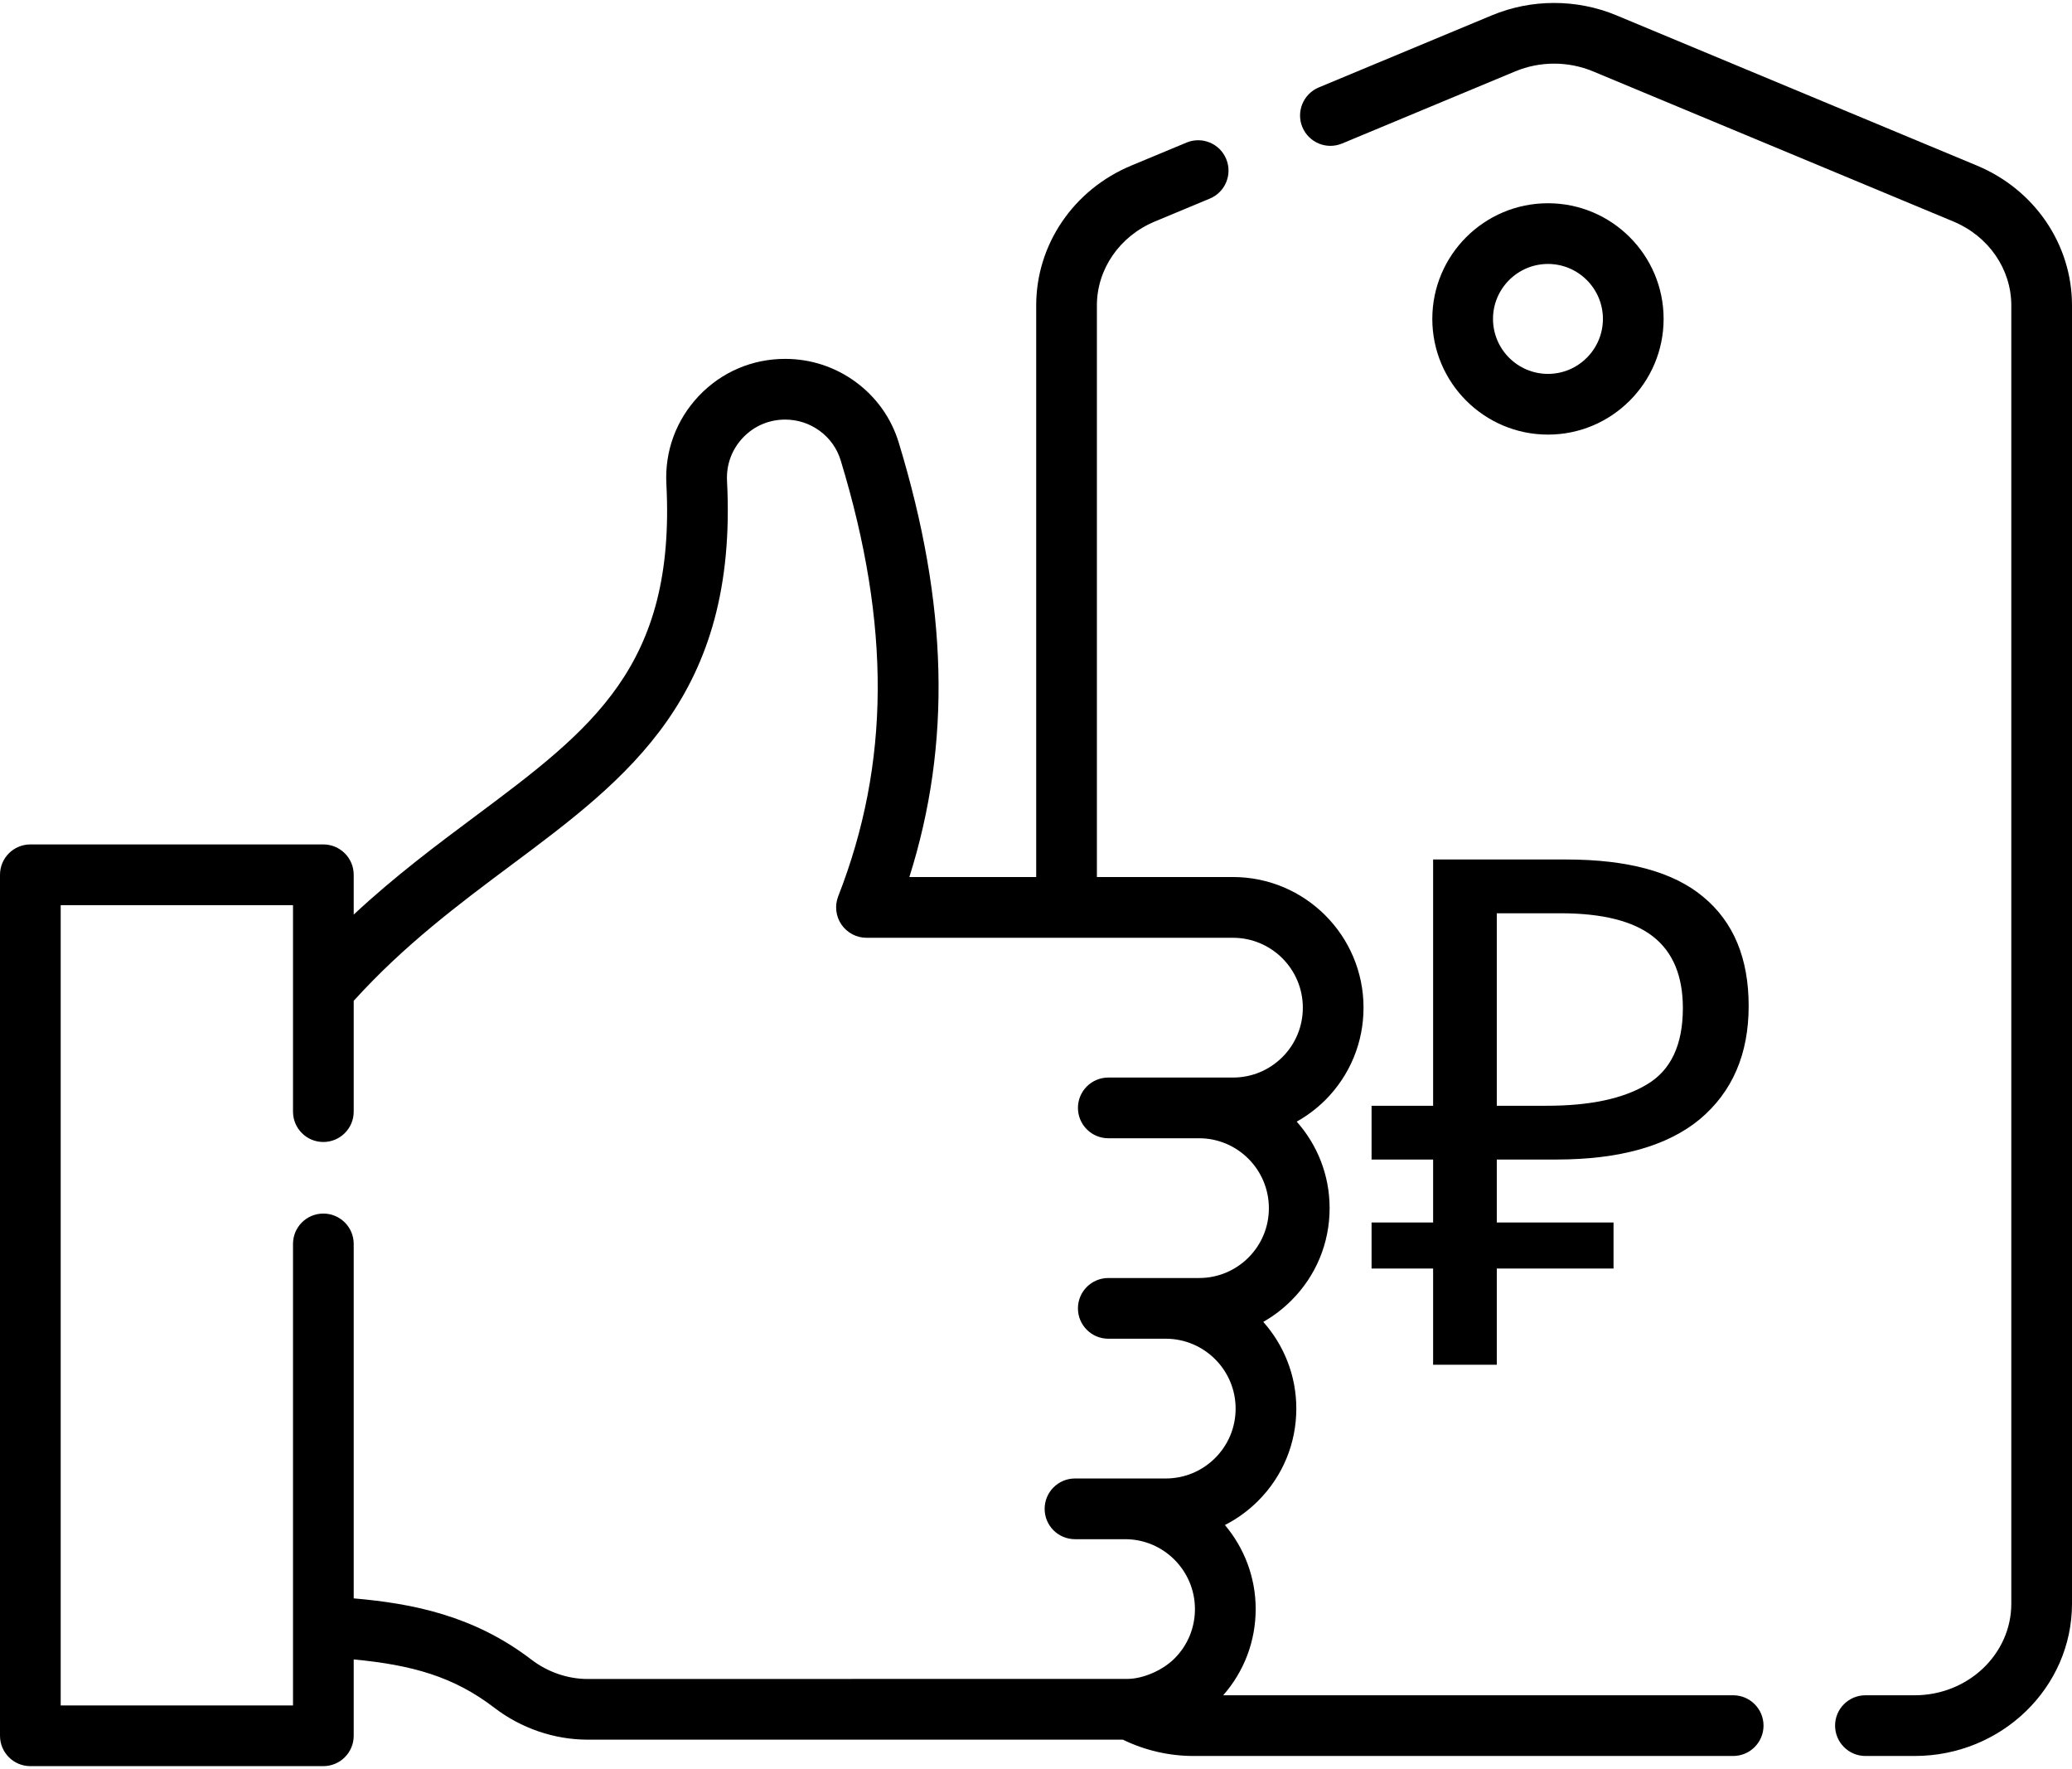 <svg width="41" height="35" viewBox="0 0 41 35" fill="none" xmlns="http://www.w3.org/2000/svg">
<path d="M39.119 3.276L31.984 0.303C31.201 -0.023 30.303 -0.023 29.521 0.303L26.095 1.73C25.789 1.858 25.644 2.209 25.771 2.515C25.899 2.822 26.25 2.967 26.557 2.839L29.983 1.412C30.471 1.208 31.033 1.208 31.522 1.412L38.657 4.384C39.35 4.674 39.799 5.325 39.799 6.042V31.727C39.799 32.726 38.941 33.539 37.887 33.539H36.913C36.581 33.539 36.312 33.808 36.312 34.139C36.312 34.471 36.581 34.74 36.913 34.74H37.887C39.603 34.74 41 33.389 41 31.727V6.042C41 4.838 40.262 3.752 39.119 3.276Z" fill="black"/>
<path d="M28.358 27V25.096H27.14V24.186H28.358V22.94H27.14V21.876H28.358V17.004H30.99C32.213 17.004 33.118 17.251 33.706 17.746C34.303 18.241 34.602 18.959 34.602 19.902C34.602 20.854 34.28 21.601 33.636 22.142C32.992 22.674 32.045 22.94 30.794 22.94H29.618V24.186H31.928V25.096H29.618V27H28.358ZM30.612 21.876C31.461 21.876 32.119 21.736 32.586 21.456C33.062 21.176 33.3 20.672 33.3 19.944C33.3 19.309 33.104 18.838 32.712 18.53C32.32 18.222 31.709 18.068 30.878 18.068H29.618V21.876H30.612Z" fill="black"/>
<path d="M34.295 33.539H24.204C24.619 33.067 24.847 32.467 24.847 31.833C24.847 31.2 24.617 30.62 24.238 30.171C24.477 30.049 24.699 29.889 24.894 29.694C25.382 29.206 25.651 28.557 25.651 27.867C25.651 27.209 25.403 26.608 24.997 26.152C25.198 26.038 25.385 25.896 25.553 25.728C26.041 25.241 26.31 24.592 26.31 23.901C26.31 23.245 26.064 22.646 25.659 22.19C25.864 22.075 26.055 21.932 26.226 21.762C26.713 21.273 26.981 20.624 26.981 19.935C26.981 18.51 25.823 17.351 24.398 17.351H21.705V6.042C21.705 5.325 22.154 4.674 22.847 4.384L23.939 3.929C24.246 3.802 24.391 3.45 24.263 3.144C24.136 2.838 23.784 2.693 23.478 2.821L22.385 3.276C21.242 3.752 20.504 4.838 20.504 6.042V17.351H17.994C18.83 14.71 18.759 11.955 17.784 8.756C17.636 8.272 17.341 7.857 16.931 7.556C16.524 7.258 16.042 7.1 15.536 7.1C14.884 7.1 14.278 7.36 13.829 7.832C13.381 8.305 13.152 8.923 13.186 9.574C13.374 13.185 11.708 14.428 9.403 16.149C8.644 16.715 7.814 17.334 6.999 18.094V17.307C6.999 16.975 6.73 16.706 6.398 16.706H0.601C0.269 16.706 0 16.975 0 17.307V34.34C0 34.672 0.269 34.941 0.601 34.941H6.398C6.73 34.941 6.999 34.672 6.999 34.34V32.83C8.14 32.938 8.973 33.165 9.782 33.786C10.313 34.193 10.969 34.417 11.627 34.417H22.219C22.651 34.628 23.131 34.74 23.617 34.74H34.295C34.627 34.74 34.896 34.471 34.896 34.139C34.896 33.808 34.627 33.539 34.295 33.539ZM10.513 32.832C9.38 31.965 8.17 31.723 6.999 31.622V24.609C6.999 24.278 6.73 24.009 6.398 24.009C6.066 24.009 5.798 24.278 5.798 24.609V33.74H1.201V17.908H5.798V21.992C5.798 22.324 6.066 22.593 6.398 22.593C6.73 22.593 6.999 22.324 6.999 21.992V19.8C8.003 18.692 9.079 17.889 10.121 17.111C12.428 15.39 14.607 13.764 14.386 9.512C14.37 9.193 14.481 8.891 14.701 8.659C14.92 8.428 15.217 8.301 15.536 8.301C15.784 8.301 16.021 8.378 16.221 8.525C16.42 8.671 16.563 8.872 16.635 9.107C17.628 12.365 17.613 15.106 16.586 17.733C16.514 17.918 16.538 18.127 16.65 18.291C16.762 18.454 16.947 18.553 17.146 18.553H24.398C25.16 18.553 25.78 19.173 25.78 19.936C25.78 20.304 25.637 20.652 25.376 20.913C25.114 21.174 24.767 21.318 24.398 21.318H21.931C21.599 21.318 21.33 21.587 21.33 21.918C21.33 22.25 21.599 22.519 21.931 22.519H23.726C24.488 22.519 25.108 23.139 25.108 23.902C25.108 24.271 24.965 24.618 24.704 24.879C24.443 25.14 24.096 25.284 23.726 25.284H21.931C21.599 25.284 21.33 25.553 21.33 25.885C21.33 26.216 21.599 26.485 21.931 26.485H23.067C23.829 26.485 24.45 27.105 24.45 27.867C24.45 28.237 24.306 28.584 24.045 28.845C23.783 29.106 23.436 29.25 23.067 29.25H22.263H21.272C20.94 29.25 20.671 29.519 20.671 29.851C20.671 30.183 20.94 30.451 21.272 30.451H22.263C23.025 30.451 23.645 31.072 23.645 31.834C23.645 32.203 23.502 32.55 23.241 32.811C22.997 33.055 22.612 33.21 22.324 33.215C22.304 33.215 11.627 33.217 11.627 33.217C11.231 33.216 10.836 33.08 10.513 32.832Z" fill="black"/>
<path d="M32.919 6.309C32.919 5.047 31.893 4.021 30.631 4.021C29.369 4.021 28.342 5.047 28.342 6.309C28.342 7.571 29.369 8.598 30.631 8.598C31.893 8.598 32.919 7.571 32.919 6.309ZM29.543 6.309C29.543 5.71 30.031 5.222 30.631 5.222C31.23 5.222 31.718 5.71 31.718 6.309C31.718 6.909 31.23 7.397 30.631 7.397C30.031 7.397 29.543 6.909 29.543 6.309Z" fill="black"/>
</svg>
